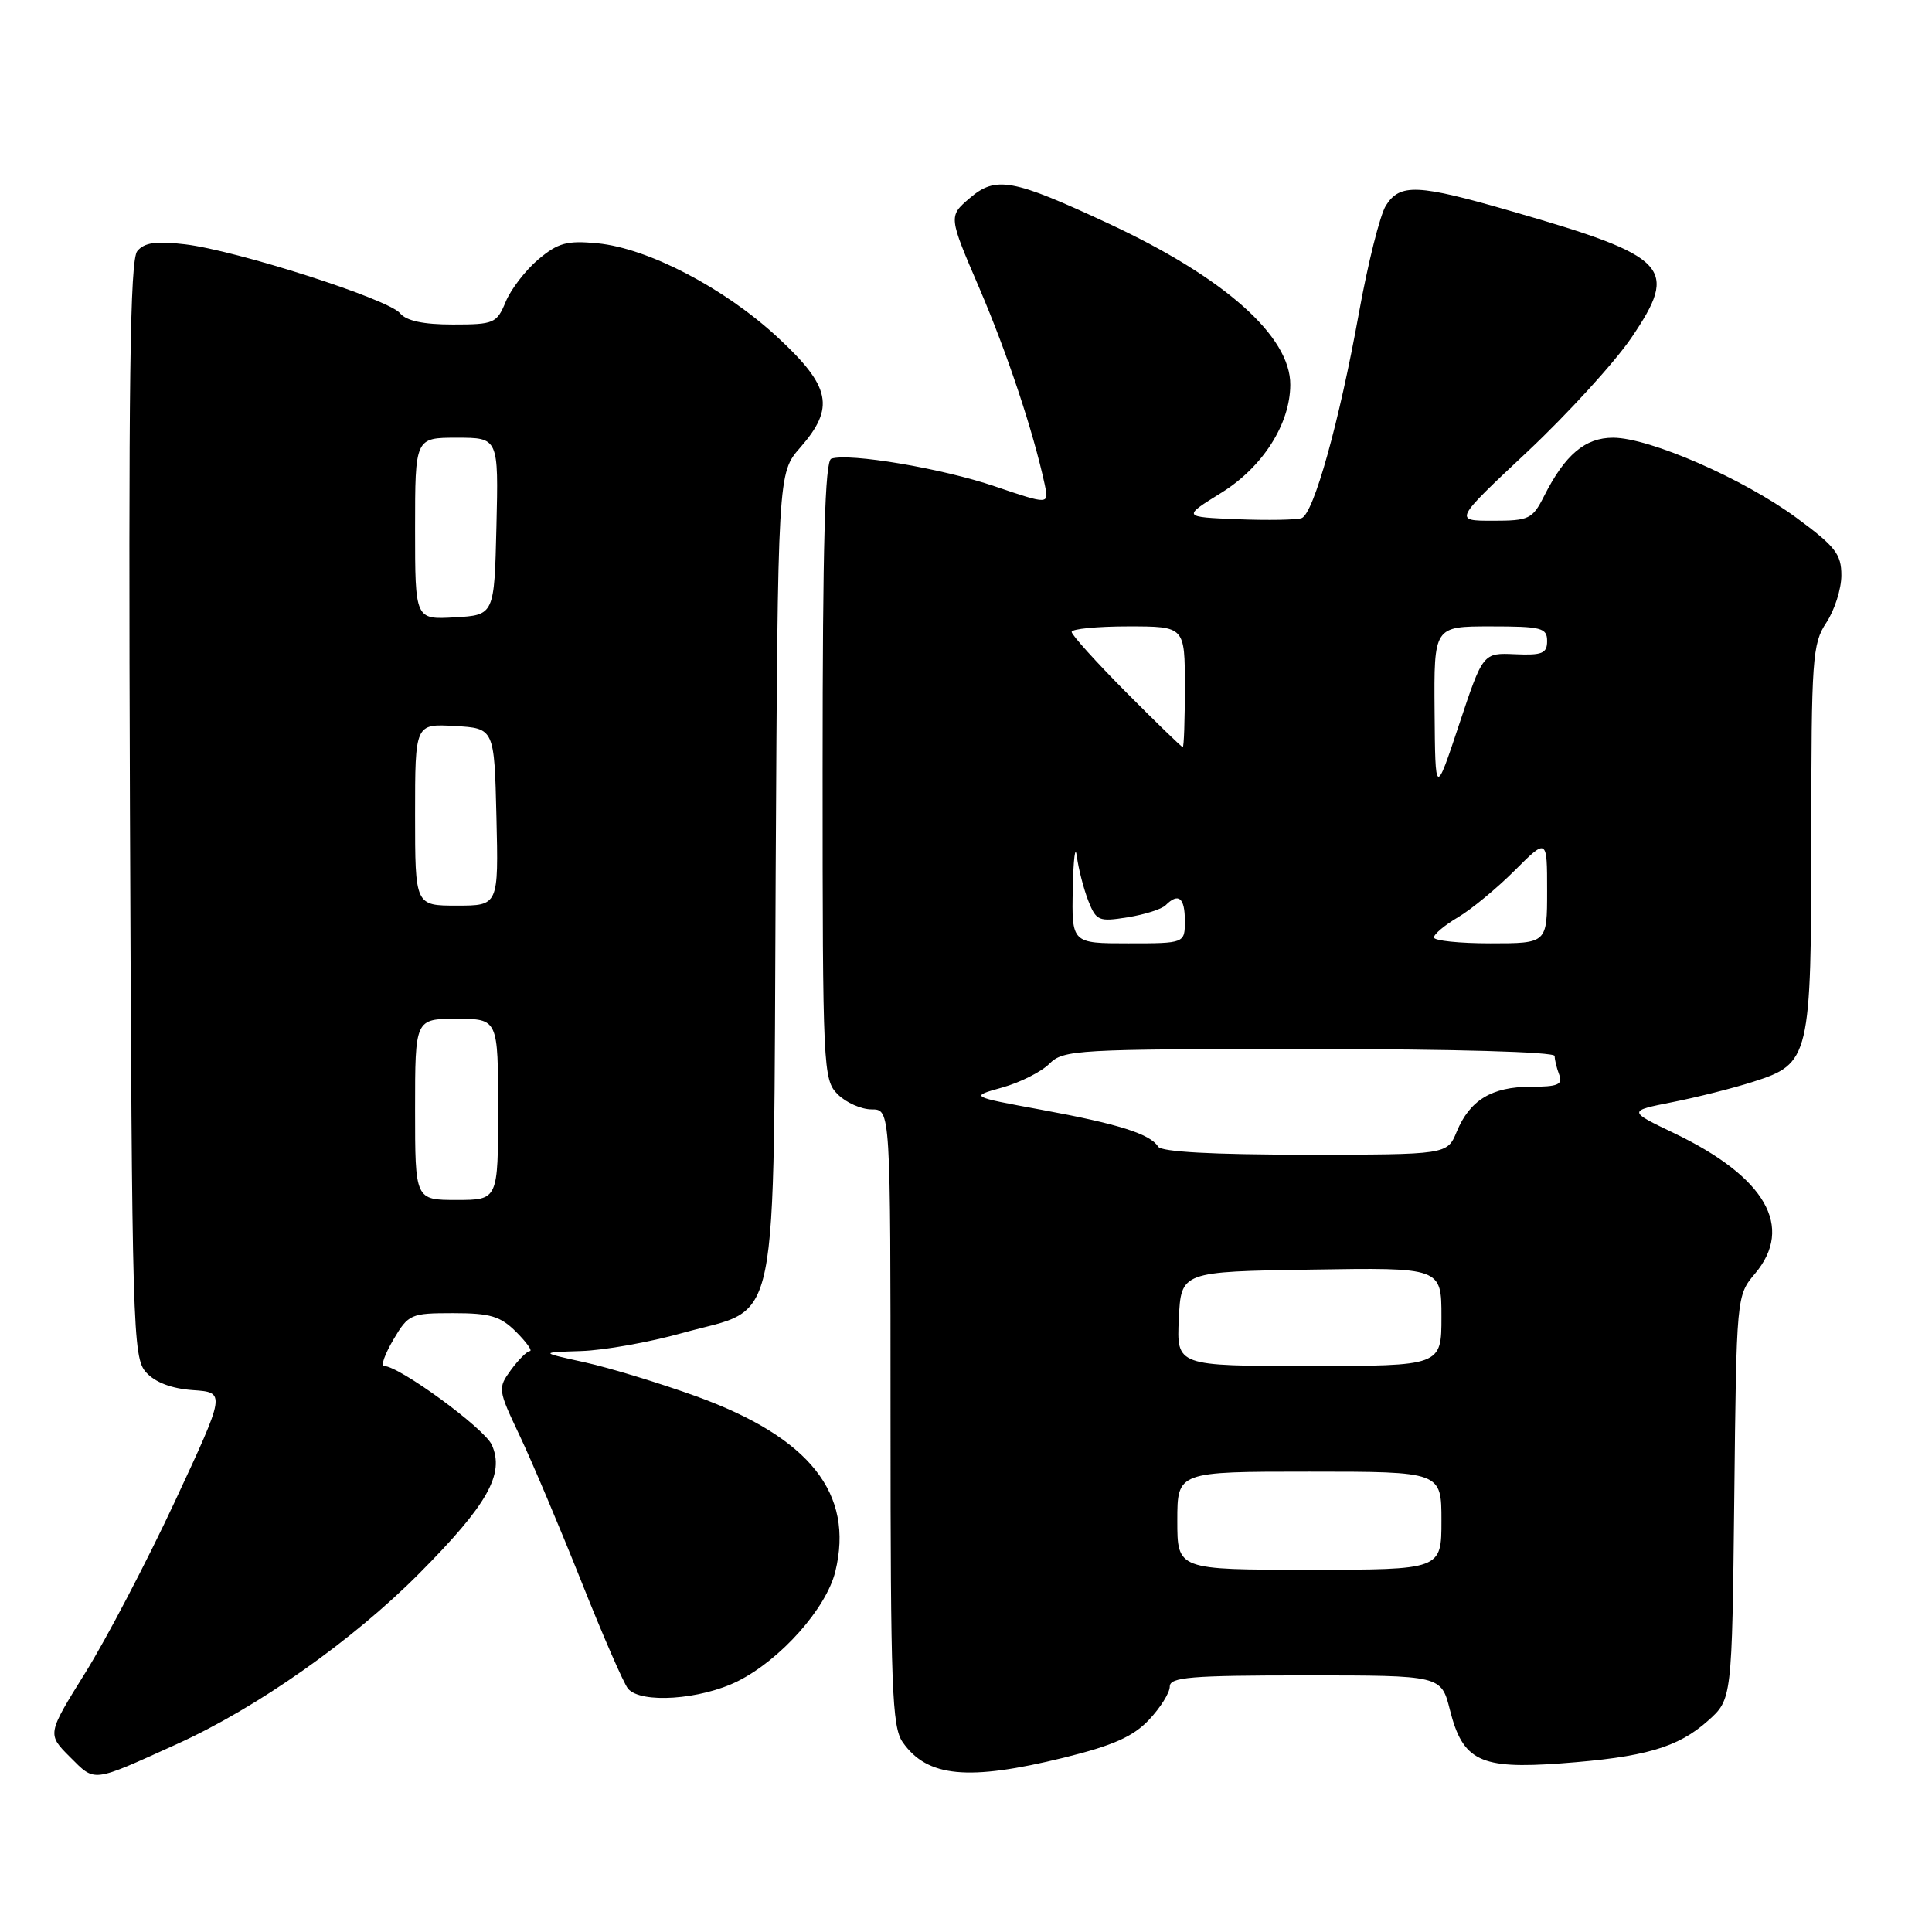<?xml version="1.0" encoding="UTF-8" standalone="no"?>
<!DOCTYPE svg PUBLIC "-//W3C//DTD SVG 1.1//EN" "http://www.w3.org/Graphics/SVG/1.1/DTD/svg11.dtd" >
<svg xmlns="http://www.w3.org/2000/svg" xmlns:xlink="http://www.w3.org/1999/xlink" version="1.1" viewBox="0 0 256 256">
 <g >
 <path fill="currentColor"
d=" M 23.44 231.10 C 34.08 226.28 46.73 217.37 55.54 208.50 C 64.60 199.39 66.91 195.29 65.16 191.44 C 64.15 189.23 52.89 181.00 50.88 181.00 C 50.43 181.00 51.00 179.43 52.13 177.50 C 54.12 174.13 54.42 174.00 60.05 174.00 C 64.97 174.00 66.31 174.40 68.41 176.50 C 69.78 177.88 70.59 179.01 70.20 179.03 C 69.82 179.05 68.69 180.18 67.70 181.53 C 65.94 183.95 65.97 184.14 68.87 190.25 C 70.50 193.69 74.16 202.35 77.01 209.50 C 79.85 216.65 82.64 223.06 83.21 223.75 C 84.88 225.77 92.82 225.23 97.77 222.76 C 103.42 219.93 109.48 213.13 110.68 208.25 C 113.21 197.91 107.32 190.48 92.26 185.02 C 87.44 183.28 80.80 181.25 77.50 180.52 C 71.50 179.20 71.50 179.20 77.00 179.02 C 80.03 178.93 86.07 177.85 90.42 176.63 C 103.51 172.97 102.45 178.20 102.78 115.77 C 103.07 62.69 103.07 62.69 106.03 59.31 C 110.67 54.02 110.10 51.23 103.02 44.68 C 95.98 38.16 85.87 32.89 79.18 32.24 C 75.13 31.85 73.95 32.17 71.33 34.37 C 69.64 35.80 67.70 38.32 67.01 39.98 C 65.82 42.85 65.46 43.00 60.00 43.00 C 56.10 43.00 53.84 42.52 53.00 41.50 C 51.44 39.62 31.31 33.17 24.50 32.37 C 20.67 31.92 19.13 32.14 18.19 33.27 C 17.22 34.44 17.01 50.68 17.22 107.28 C 17.49 176.35 17.59 179.89 19.36 181.85 C 20.57 183.18 22.73 184.00 25.56 184.20 C 29.91 184.50 29.91 184.50 23.15 199.00 C 19.43 206.97 14.10 217.16 11.31 221.64 C 6.24 229.78 6.24 229.78 9.27 232.81 C 12.65 236.18 12.07 236.25 23.44 231.10 Z  M 140.97 232.90 C 147.49 231.29 150.15 230.11 152.25 227.88 C 153.76 226.28 155.00 224.30 155.00 223.48 C 155.00 222.23 157.75 222.00 172.99 222.00 C 190.97 222.00 190.97 222.00 192.12 226.57 C 193.83 233.34 196.11 234.44 206.80 233.66 C 217.93 232.84 222.33 231.57 226.30 228.02 C 229.50 225.17 229.50 225.17 229.80 198.42 C 230.09 171.69 230.10 171.67 232.55 168.76 C 237.75 162.58 233.96 155.98 221.89 150.18 C 215.69 147.21 215.69 147.21 221.60 146.04 C 224.84 145.40 229.65 144.19 232.27 143.35 C 239.84 140.93 240.00 140.27 240.01 110.80 C 240.01 87.24 240.15 85.29 242.00 82.50 C 243.09 80.85 243.99 78.04 243.99 76.25 C 244.00 73.43 243.20 72.41 238.04 68.61 C 231.02 63.44 218.56 58.00 213.74 58.00 C 210.03 58.00 207.37 60.25 204.59 65.75 C 203.06 68.78 202.61 69.00 197.79 69.00 C 192.64 69.00 192.64 69.00 202.38 59.86 C 207.73 54.83 213.94 48.03 216.17 44.75 C 222.50 35.42 221.18 34.02 200.39 28.02 C 187.83 24.38 185.50 24.28 183.63 27.25 C 182.86 28.49 181.25 34.90 180.06 41.50 C 177.45 55.96 174.08 68.03 172.48 68.65 C 171.84 68.89 168.01 68.96 163.98 68.80 C 156.66 68.50 156.66 68.50 161.87 65.27 C 167.31 61.89 170.94 56.21 170.97 51.00 C 171.02 44.57 162.25 36.77 146.93 29.64 C 134.14 23.68 131.95 23.28 128.46 26.28 C 125.68 28.67 125.68 28.67 129.78 38.21 C 133.49 46.88 136.90 57.12 138.43 64.19 C 139.01 66.88 139.01 66.88 131.81 64.44 C 124.86 62.07 112.53 59.99 110.15 60.78 C 109.31 61.06 109.00 72.08 109.00 102.08 C 109.00 141.67 109.07 143.07 111.00 145.00 C 112.10 146.10 114.12 147.00 115.50 147.00 C 118.00 147.00 118.00 147.00 118.00 187.78 C 118.00 223.61 118.19 228.83 119.61 230.85 C 122.86 235.50 128.29 236.02 140.97 232.90 Z  M 55.00 147.00 C 55.00 135.00 55.00 135.00 60.50 135.00 C 66.00 135.00 66.00 135.00 66.00 147.00 C 66.00 159.00 66.00 159.00 60.50 159.00 C 55.00 159.00 55.00 159.00 55.00 147.00 Z  M 55.00 107.95 C 55.00 95.90 55.00 95.90 60.25 96.20 C 65.50 96.50 65.50 96.50 65.78 108.25 C 66.06 120.00 66.06 120.00 60.53 120.00 C 55.00 120.00 55.00 120.00 55.00 107.95 Z  M 55.00 70.05 C 55.00 58.00 55.00 58.00 60.53 58.00 C 66.06 58.00 66.06 58.00 65.78 69.75 C 65.50 81.50 65.50 81.50 60.25 81.80 C 55.00 82.10 55.00 82.10 55.00 70.05 Z  M 156.00 201.50 C 156.00 195.00 156.00 195.00 173.50 195.00 C 191.00 195.00 191.00 195.00 191.00 201.50 C 191.00 208.00 191.00 208.00 173.50 208.00 C 156.00 208.00 156.00 208.00 156.00 201.50 Z  M 156.20 174.75 C 156.50 168.50 156.50 168.50 173.75 168.23 C 191.00 167.95 191.00 167.95 191.00 174.48 C 191.00 181.00 191.00 181.00 173.45 181.00 C 155.90 181.00 155.90 181.00 156.20 174.75 Z  M 153.46 151.94 C 152.42 150.26 148.22 148.93 138.00 147.05 C 128.50 145.30 128.50 145.30 132.80 144.10 C 135.17 143.44 137.98 142.02 139.05 140.95 C 140.90 139.10 142.63 139.00 173.50 139.00 C 192.57 139.00 206.00 139.38 206.00 139.92 C 206.00 140.42 206.27 141.55 206.61 142.42 C 207.10 143.71 206.42 144.00 202.83 144.00 C 197.67 144.00 194.75 145.77 193.02 149.96 C 191.76 153.00 191.76 153.00 172.94 153.00 C 160.74 153.00 153.89 152.63 153.46 151.94 Z  M 142.15 117.75 C 142.23 113.76 142.48 111.85 142.69 113.50 C 142.91 115.15 143.59 117.78 144.20 119.35 C 145.25 122.02 145.59 122.16 149.41 121.55 C 151.66 121.19 153.93 120.47 154.45 119.95 C 156.15 118.25 157.00 118.94 157.00 122.00 C 157.00 125.00 157.00 125.00 149.50 125.00 C 142.00 125.00 142.00 125.00 142.15 117.75 Z  M 190.00 124.22 C 190.00 123.78 191.44 122.58 193.20 121.54 C 194.96 120.50 198.34 117.71 200.70 115.35 C 205.00 111.05 205.00 111.05 205.00 118.03 C 205.00 125.00 205.00 125.00 197.50 125.00 C 193.38 125.00 190.00 124.65 190.00 124.22 Z  M 190.09 94.25 C 190.00 83.00 190.00 83.00 197.50 83.00 C 204.26 83.00 205.00 83.19 205.00 84.94 C 205.00 86.58 204.35 86.85 200.75 86.69 C 196.50 86.50 196.50 86.50 193.34 96.00 C 190.18 105.50 190.18 105.50 190.09 94.25 Z  M 149.22 91.73 C 145.25 87.73 142.00 84.13 142.00 83.73 C 142.00 83.33 145.38 83.00 149.50 83.00 C 157.00 83.00 157.00 83.00 157.00 91.00 C 157.00 95.40 156.88 99.00 156.72 99.00 C 156.57 99.00 153.20 95.73 149.22 91.73 Z "/>
</g>
</svg>